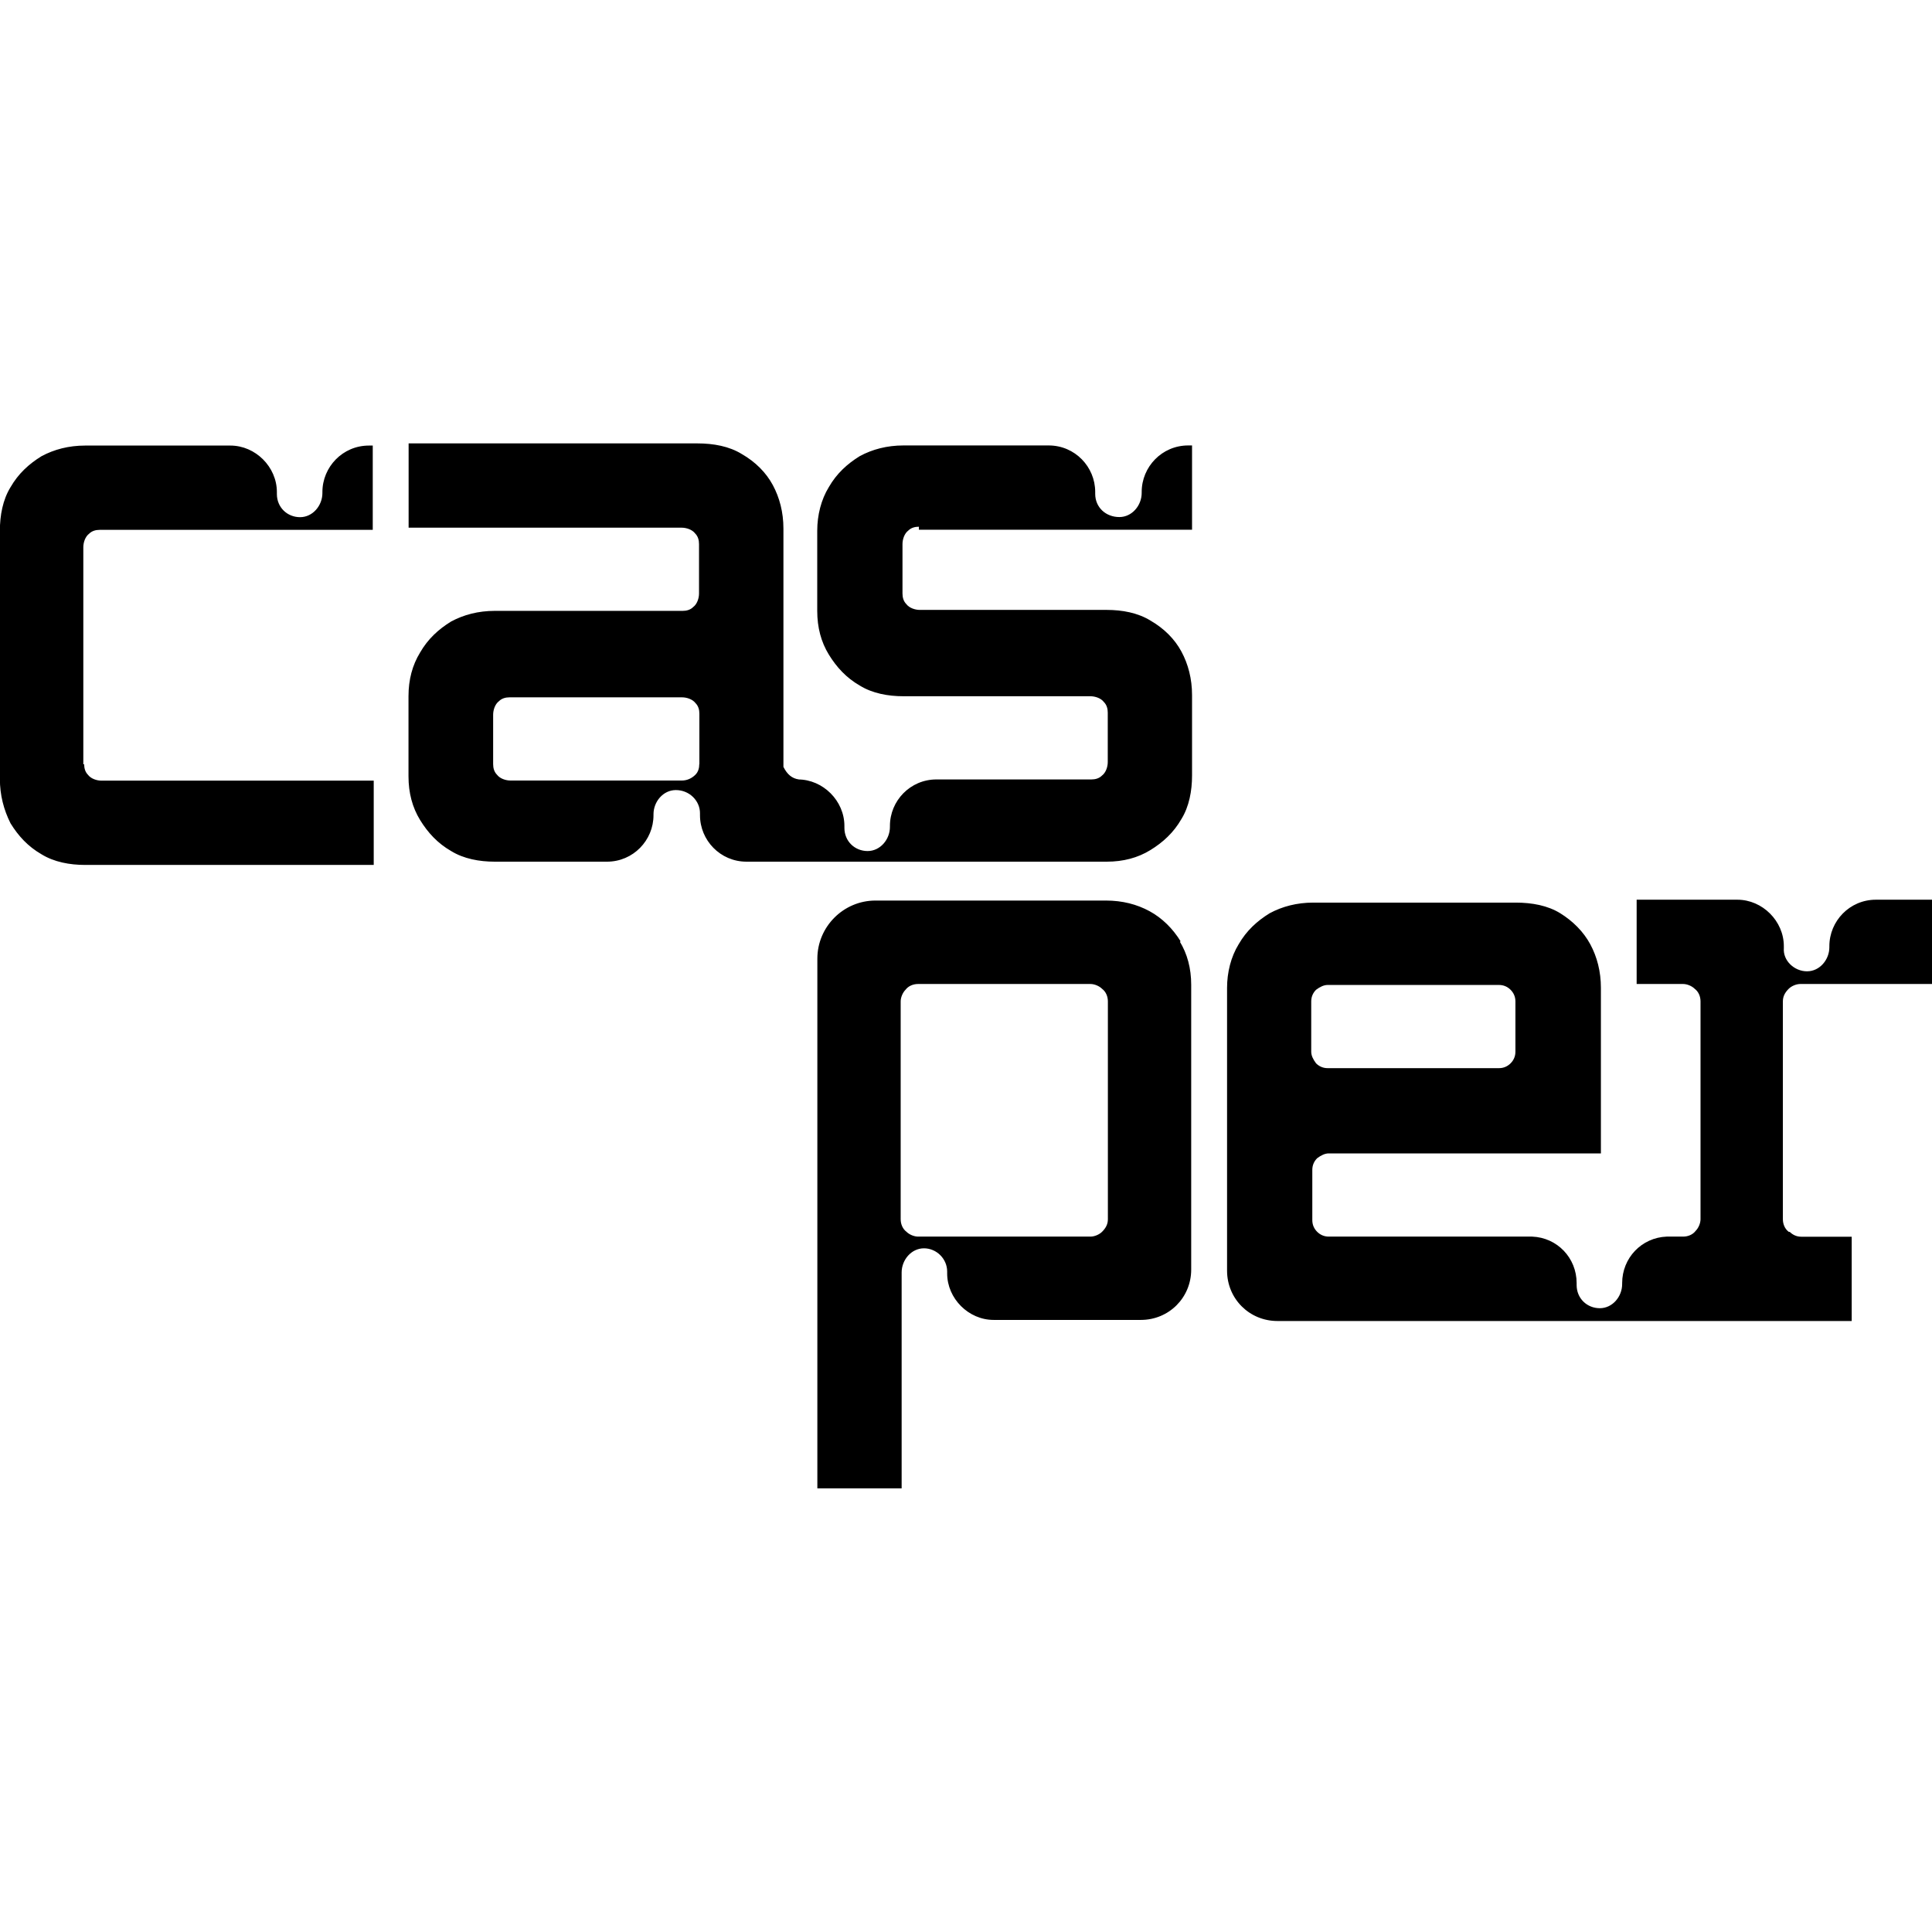 <!-- Generated by IcoMoon.io -->
<svg version="1.1" xmlns="http://www.w3.org/2000/svg" width="16" height="16" viewBox="0 0 16 16">
<title>app_casper</title>
<path d="M9.777 7.795c-0.064-0.104-0.152-0.192-0.257-0.249s-0.225-0.088-0.361-0.088h-1.909c-0.265 0-0.481 0.217-0.481 0.481v4.387h0.698v-1.788c0-0.104 0.080-0.2 0.185-0.2s0.192 0.088 0.192 0.192v0.016c0 0.208 0.177 0.385 0.385 0.385h0.93c0.024 0 0.048 0 0.072 0h0.217c0.233 0 0.417-0.185 0.417-0.417v-2.358c0-0.136-0.032-0.257-0.096-0.361v0.008l0.008-0.008zM9.175 10.097c0 0.040-0.016 0.072-0.048 0.104-0.024 0.024-0.064 0.040-0.096 0.040h-1.428c-0.032 0-0.072-0.016-0.096-0.040-0.032-0.024-0.048-0.064-0.048-0.104v-1.804c0-0.032 0.016-0.072 0.040-0.096 0.024-0.032 0.064-0.048 0.104-0.048h1.428c0.032 0 0.072 0.016 0.096 0.040 0.032 0.024 0.048 0.064 0.048 0.104v1.804zM14.813 10.201c-0.032-0.024-0.048-0.064-0.048-0.104v-1.804c0-0.040 0.016-0.072 0.048-0.104 0.024-0.024 0.064-0.040 0.096-0.040h1.091v-0.698h-0.465c-0.217 0-0.385 0.177-0.385 0.385v0.008c0 0.104-0.080 0.2-0.185 0.2s-0.2-0.088-0.192-0.192v-0.016c0-0.208-0.177-0.385-0.385-0.385h-0.834v0.698h0.385c0.032 0 0.072 0.016 0.096 0.040 0.032 0.024 0.048 0.064 0.048 0.104v1.804c0 0.032-0.016 0.072-0.040 0.096-0.024 0.032-0.064 0.048-0.104 0.048h-0.136c-0.208 0.008-0.369 0.177-0.369 0.385v0.008c0 0.104-0.080 0.2-0.185 0.2s-0.192-0.080-0.192-0.192v-0.016c0-0.208-0.16-0.377-0.369-0.385h-1.684c-0.040 0-0.072-0.016-0.096-0.040s-0.040-0.056-0.040-0.096v-0.417c0-0.040 0.016-0.072 0.040-0.096 0.032-0.024 0.064-0.040 0.096-0.040h2.254v-1.371c0-0.136-0.032-0.257-0.088-0.361s-0.144-0.192-0.249-0.257c-0.104-0.064-0.233-0.088-0.369-0.088h-1.676c-0.136 0-0.257 0.032-0.361 0.088-0.104 0.064-0.192 0.144-0.257 0.257-0.064 0.104-0.096 0.233-0.096 0.361v2.342c0 0.233 0.185 0.417 0.417 0.417h0.225c0.024 0 0.048 0 0.072 0h4.459v-0.698h-0.417c-0.040 0-0.072-0.016-0.096-0.040h-0.008zM10.859 8.293c0-0.040 0.016-0.072 0.040-0.096 0.032-0.024 0.064-0.040 0.096-0.040h1.419c0.040 0 0.072 0.016 0.096 0.040s0.040 0.056 0.040 0.096v0.417c0 0.040-0.016 0.072-0.040 0.096s-0.056 0.040-0.096 0.040h-1.419c-0.040 0-0.072-0.016-0.096-0.040-0.024-0.032-0.040-0.064-0.040-0.096v-0.417zM7.611 4.387h2.261v-0.698h-0.032c-0.217 0-0.385 0.177-0.385 0.385v0.008c0 0.104-0.080 0.2-0.185 0.2-0.112 0-0.2-0.080-0.2-0.192v-0.016c0-0.208-0.168-0.385-0.385-0.385h-1.203c-0.136 0-0.257 0.032-0.361 0.088-0.104 0.064-0.192 0.144-0.257 0.257-0.064 0.104-0.096 0.233-0.096 0.361v0.665c0 0.136 0.032 0.257 0.096 0.361s0.144 0.192 0.257 0.257c0.104 0.064 0.233 0.088 0.361 0.088h1.548c0.040 0 0.088 0.016 0.112 0.048 0.024 0.024 0.032 0.056 0.032 0.088v0.409c0 0.040-0.016 0.088-0.048 0.112-0.024 0.024-0.056 0.032-0.088 0.032h-1.283c-0.217 0-0.385 0.177-0.385 0.385v0.008c0 0.104-0.080 0.2-0.185 0.2s-0.192-0.080-0.192-0.192v-0.016c0-0.208-0.177-0.385-0.385-0.385h0.008c-0.056-0.008-0.096-0.040-0.128-0.104v-1.973c0-0.136-0.032-0.257-0.088-0.361s-0.144-0.192-0.257-0.257c-0.104-0.064-0.233-0.088-0.369-0.088h-2.39v0.698h2.261c0.040 0 0.088 0.016 0.112 0.048 0.024 0.024 0.032 0.056 0.032 0.088v0.409c0 0.040-0.016 0.088-0.048 0.112-0.024 0.024-0.056 0.032-0.088 0.032h-1.556c-0.136 0-0.257 0.032-0.361 0.088-0.104 0.064-0.192 0.144-0.257 0.257-0.064 0.104-0.096 0.225-0.096 0.361v0.665c0 0.136 0.032 0.257 0.096 0.361s0.144 0.192 0.257 0.257c0.104 0.064 0.233 0.088 0.361 0.088h0.93c0.217 0 0.385-0.177 0.385-0.385v-0.008c0-0.104 0.080-0.2 0.185-0.2 0.112 0 0.2 0.088 0.2 0.192v0.016c0 0.208 0.168 0.385 0.385 0.385h2.984c0.136 0 0.257-0.032 0.361-0.096s0.192-0.144 0.257-0.257c0.064-0.104 0.088-0.233 0.088-0.361v-0.665c0-0.136-0.032-0.257-0.088-0.361s-0.144-0.192-0.257-0.257c-0.104-0.064-0.233-0.088-0.361-0.088h-1.548c-0.040 0-0.088-0.016-0.112-0.048-0.024-0.024-0.032-0.056-0.032-0.088v-0.409c0-0.040 0.016-0.088 0.048-0.112 0.024-0.024 0.056-0.032 0.088-0.032v0.024zM5.791 6.328c0 0.032-0.008 0.064-0.032 0.088-0.032 0.032-0.072 0.048-0.112 0.048h-1.419c-0.040 0-0.088-0.016-0.112-0.048-0.024-0.024-0.032-0.056-0.032-0.088v-0.409c0-0.040 0.016-0.088 0.048-0.112 0.024-0.024 0.056-0.032 0.088-0.032h1.428c0.040 0 0.088 0.016 0.112 0.048 0.024 0.024 0.032 0.056 0.032 0.088v0.417zM0.69 6.328v-1.796c0-0.040 0.016-0.088 0.048-0.112 0.024-0.024 0.056-0.032 0.088-0.032h2.261v-0.698h-0.032c-0.217 0-0.385 0.177-0.385 0.385v0.008c0 0.104-0.080 0.2-0.185 0.2s-0.192-0.080-0.192-0.192v-0.016c0-0.208-0.177-0.385-0.385-0.385h-1.203c-0.136 0-0.257 0.032-0.361 0.088-0.104 0.064-0.192 0.144-0.257 0.257-0.064 0.104-0.088 0.233-0.088 0.361v2.053c0 0.136 0.032 0.257 0.088 0.369 0.064 0.104 0.144 0.192 0.257 0.257 0.104 0.064 0.233 0.088 0.361 0.088h2.39v-0.698h-2.254c-0.040 0-0.088-0.016-0.112-0.048-0.024-0.024-0.032-0.056-0.032-0.088h-0.008z"></path>
</svg>
